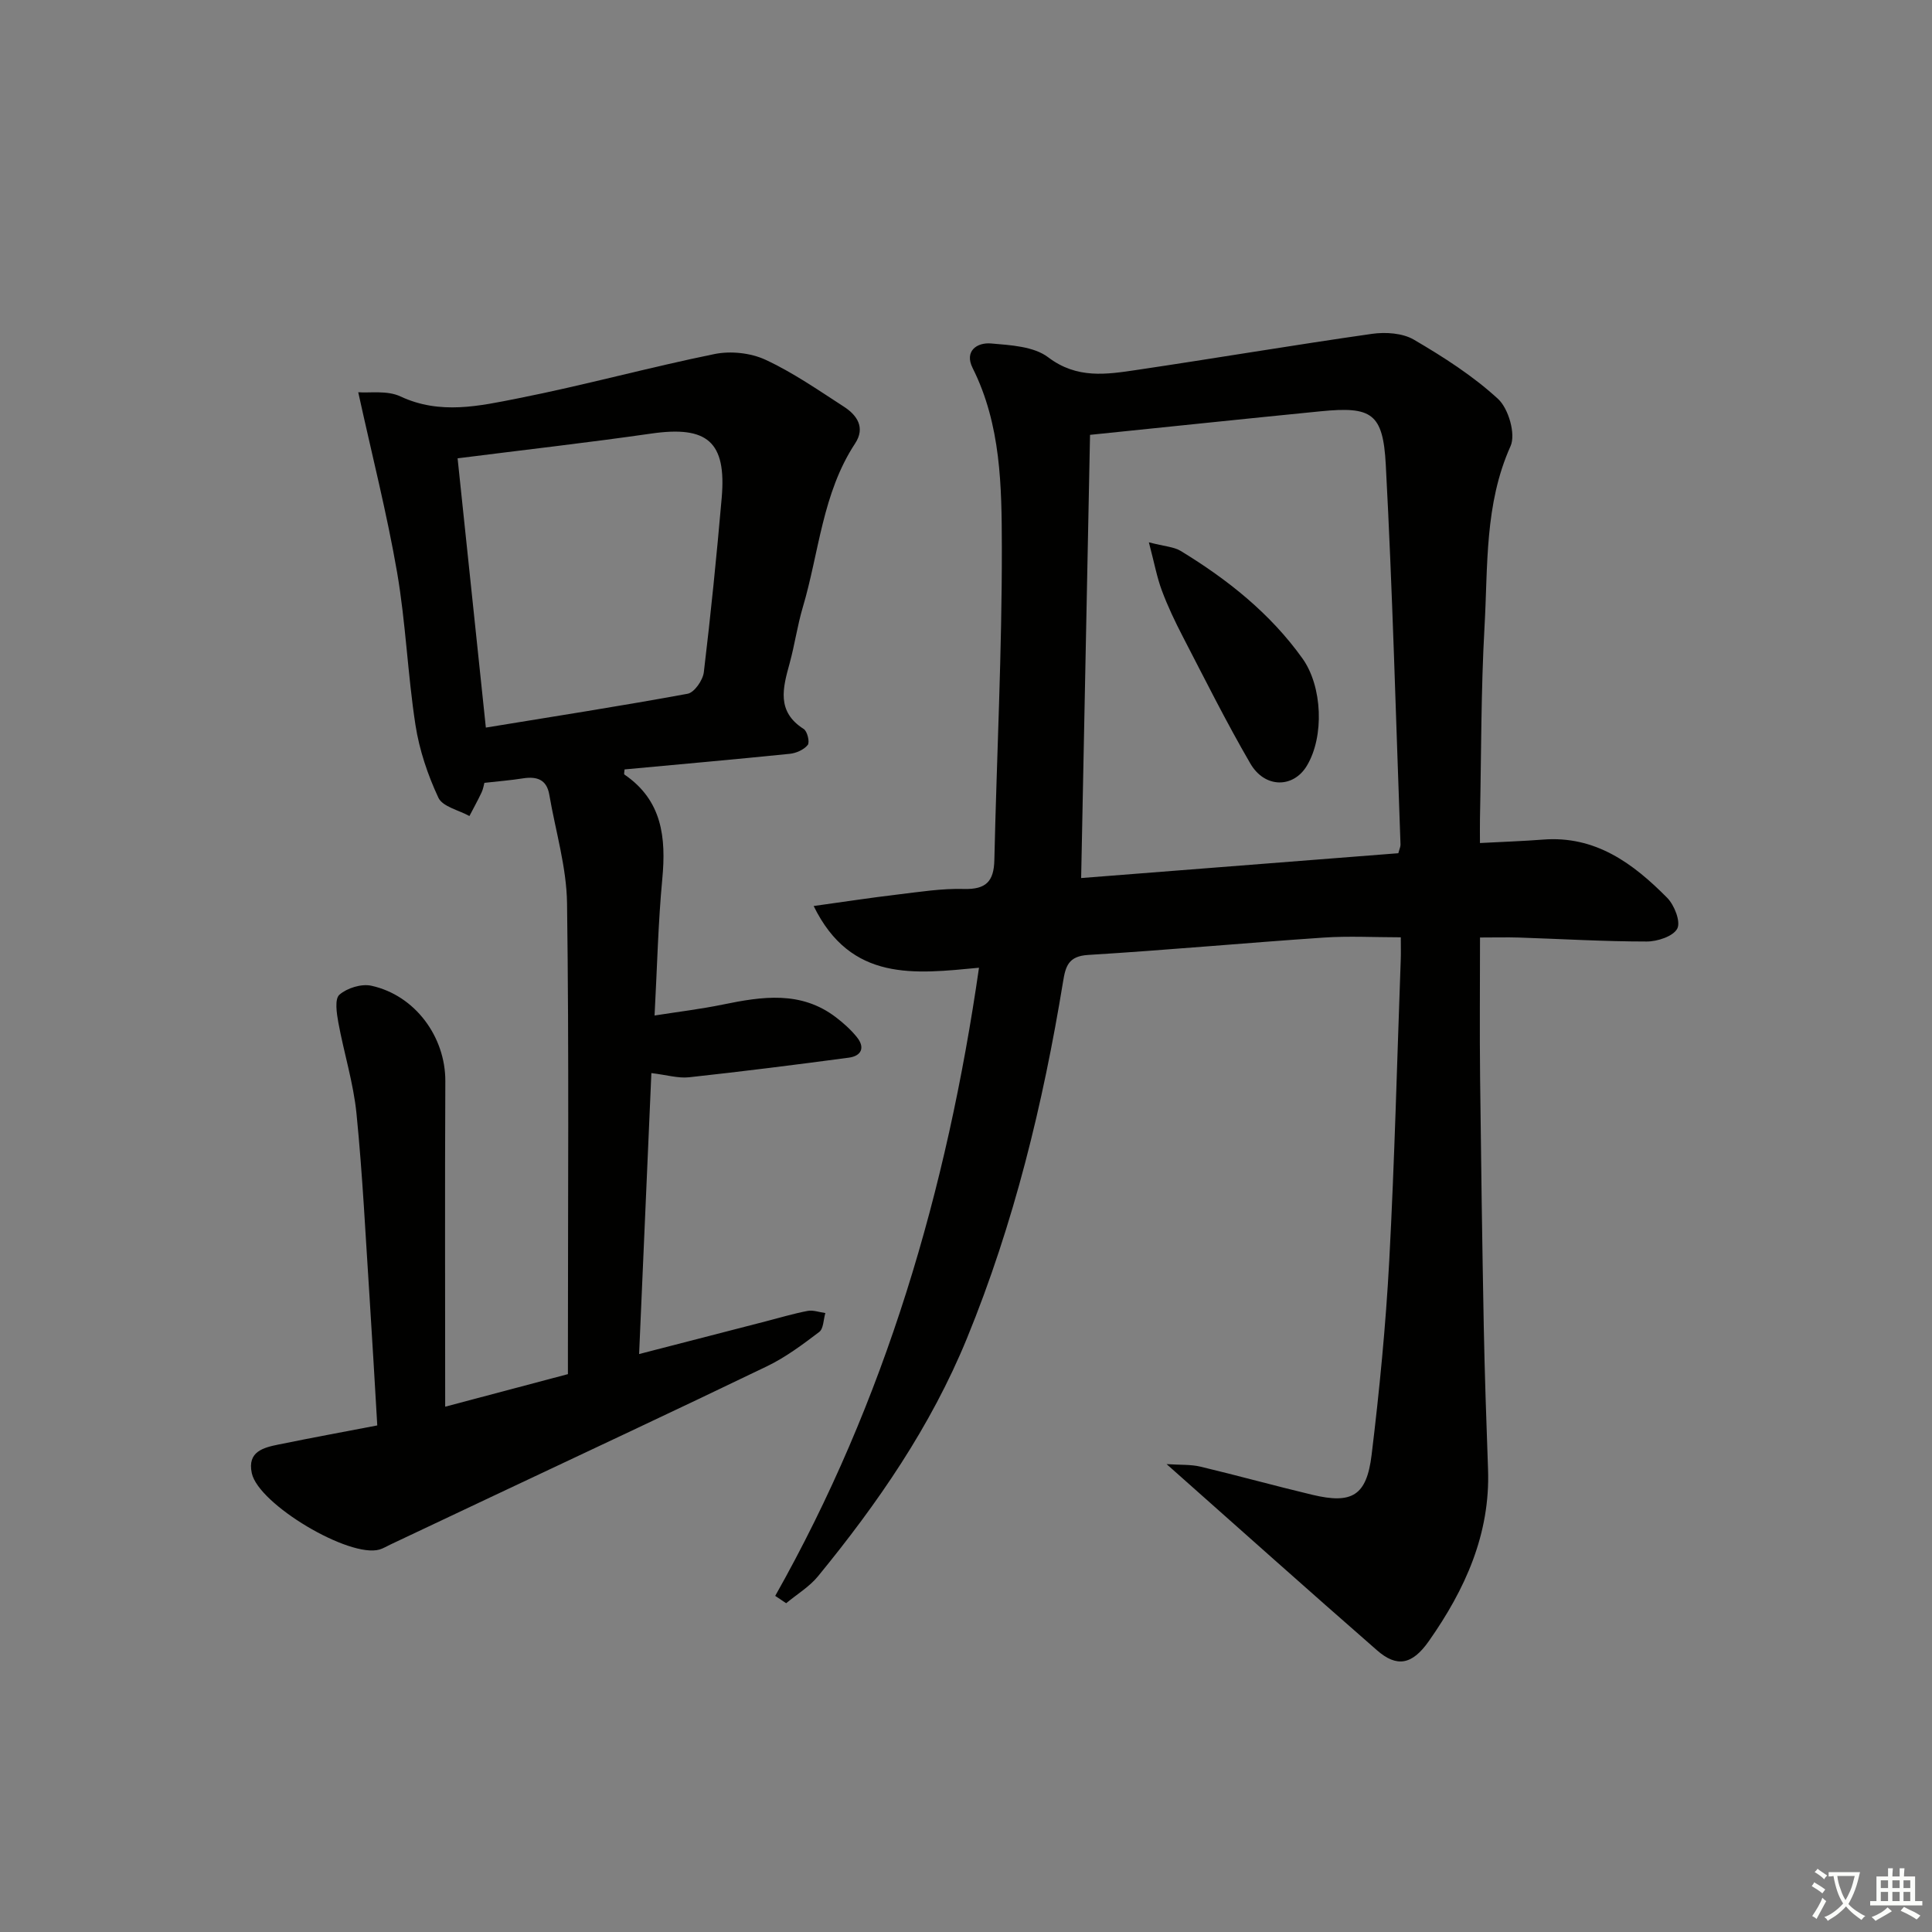 <svg enable-background="new 0 0 400 400" viewBox="0 0 400 400" xmlns="http://www.w3.org/2000/svg"><rect x="0" y="0" width="400" height="400" fill="#808080" stroke="none"/><path d="m377.9 391.2c-.2.3-.4.5-.6.8-.7-.6-1.4-1-2.2-1.5.2-.3.4-.5.5-.8.6.4 1.4.8 2.3 1.5zm-1.8 6.1c-.2-.2-.5-.4-.9-.6.4-.6.8-1.2 1.2-1.9s.7-1.3.9-1.9c.3.3.5.5.8.7-.7 1.3-1.4 2.6-2 3.7zm2.2-9c-.3.3-.5.5-.6.8-.6-.6-1.3-1.1-2-1.5.3-.3.5-.5.6-.7.6.5 1.3.9 2 1.4zm.3.2v-.9h2 4.5c-.3 1.3-.6 2.5-1 3.6s-.9 2.1-1.4 3c.4.5 1 1 1.6 1.4s1.2.8 1.9 1.1c-.3.2-.5.4-.8.8-.4-.3-1-.7-1.6-1.2s-1.2-1.1-1.6-1.6c-.5.6-1.1 1.1-1.7 1.6s-1.4.9-2.1 1.4c-.1-.3-.3-.5-.7-.8.6-.2 1.2-.5 1.9-1s1.4-1.1 2-1.8c-.5-.8-.9-1.6-1.2-2.5s-.6-2-.8-3.2c-.4.1-.7.1-1 .1zm2.5 2.7c.3 1 .7 1.7 1 2.2.3-.5.6-1.1 1-2s.6-1.9.9-3h-3.2-.4c.1.9.3 1.8.7 2.8z" fill="#fbfcfa"/><path d="m396.5 388.5v1.5 3.6h1.5v.9c-.4 0-1 0-1.7 0h-7.9c-.5 0-.9 0-1.2 0v-.9h1.3v-3.5c0-.7 0-1.2 0-1.6h2.4c0-.8 0-1.4 0-1.7h1c0 .3-.1.8-.1 1.7h1.5c0-.8 0-1.4 0-1.7h1c0 .3-.1.9-.1 1.7zm-8.2 9.2c-.2-.3-.5-.5-.8-.8.8-.3 1.4-.6 1.9-.9s1-.7 1.4-1.1c.3.3.6.5.9.8-1.6 1-2.8 1.6-3.4 2zm2.6-6.8v-1.6h-1.5v1.6zm0 2.7v-1.9h-1.5v1.9zm2.4-2.7v-1.6h-1.5v1.6zm0 2.7v-1.9h-1.5v1.9zm.2 2 .7-.8c.4.2.9.5 1.6.8s1.3.7 1.8 1c-.3.3-.5.6-.8.8-.4-.3-1.5-1-3.3-1.8zm2-4.7v-1.6h-1.4v1.6zm0 2.7v-1.9h-1.4v1.9z" fill="#fbfcfa"/><g fill="#010100"><path d="m202.69 200.36c-13.29 1.26-26.52 2.99-34.23-12.78 6.23-.86 11.72-1.71 17.23-2.36 4.62-.55 9.27-1.3 13.88-1.17 4.58.13 6.2-1.58 6.3-5.98.49-21.61 1.59-43.22 1.55-64.82-.03-12.53-.16-25.31-6.05-37.06-1.75-3.49.88-5.33 3.82-5.08 4.04.35 8.84.6 11.82 2.86 5.97 4.53 12.08 3.55 18.36 2.62 16.24-2.41 32.43-5.15 48.68-7.47 2.82-.4 6.34-.17 8.69 1.21 6.13 3.59 12.23 7.49 17.42 12.27 2.16 1.99 3.7 7.29 2.58 9.77-5.4 12.03-4.67 24.75-5.38 37.27-.75 13.28-.67 26.61-.95 39.91-.03 1.61 0 3.22 0 4.99 4.82-.26 8.94-.39 13.04-.71 10.87-.86 18.69 4.94 25.72 12.05 1.49 1.5 2.84 4.96 2.09 6.38-.84 1.6-4.12 2.68-6.34 2.67-8.81 0-17.62-.53-26.42-.82-2.47-.08-4.94-.01-8.08-.01 0 9.98-.09 19.6.02 29.21.19 17.14.44 34.29.76 51.43.19 9.81.53 19.62.88 29.43.49 13.45-4.77 24.95-12.25 35.6-3.47 4.95-6.65 5.48-10.73 1.91-14.26-12.45-28.37-25.07-43.57-38.55 2.86.19 5 .05 6.99.52 7.75 1.85 15.43 3.98 23.18 5.83 8.21 1.96 11.25.22 12.28-8.28 1.62-13.35 2.93-26.77 3.65-40.2 1.11-20.76 1.62-41.56 2.38-62.34.05-1.31.01-2.63.01-4.6-5.49 0-10.77-.3-16.01.06-16.25 1.1-32.47 2.6-48.72 3.59-4.11.25-4.68 2.36-5.2 5.57-4.14 25.27-10.15 50.02-19.9 73.82-7.48 18.25-18.47 34.16-30.83 49.25-1.79 2.19-4.38 3.73-6.59 5.58-.76-.51-1.51-1.01-2.27-1.52 22.83-40.44 35.56-84.04 42.19-130.05zm22.99-110.33c-.61 30.24-1.22 60.86-1.84 91.76 21.84-1.71 43.78-3.43 65.67-5.14.22-.86.46-1.33.45-1.79-.96-26.23-1.65-52.46-3.05-78.67-.57-10.68-2.96-12.07-13.45-11.04-15.68 1.55-31.34 3.2-47.78 4.88z"/><path d="m100.29 162.08c-.13.46-.25 1.28-.59 2-.78 1.65-1.67 3.25-2.51 4.87-2.22-1.23-5.56-1.93-6.43-3.8-2.21-4.73-3.94-9.88-4.74-15.03-1.62-10.49-2.01-21.19-3.81-31.64-2.1-12.17-5.17-24.17-8.04-37.27 2.33.19 5.99-.43 8.75.87 8.2 3.84 16.36 1.97 24.35.39 13.63-2.69 27.05-6.4 40.67-9.17 3.34-.68 7.47-.24 10.54 1.18 5.69 2.64 10.94 6.29 16.24 9.72 2.74 1.77 4.47 4.34 2.33 7.6-6.79 10.31-7.46 22.55-10.84 33.93-1.13 3.81-1.68 7.79-2.73 11.62-1.4 5.08-2.76 9.97 2.92 13.58.75.47 1.29 2.75.83 3.31-.8.99-2.4 1.7-3.73 1.83-11.39 1.16-22.79 2.17-34.19 3.23-.02.45-.17.97-.03 1.06 7.82 5.34 8.65 13.03 7.84 21.62-.86 9.07-1.06 18.21-1.6 28.27 4.82-.76 9.52-1.32 14.14-2.27 8.13-1.67 16.15-2.9 23.41 2.64 1.57 1.2 3.09 2.56 4.33 4.1 1.76 2.17.95 3.91-1.67 4.26-11.01 1.47-22.04 2.86-33.08 4.06-2.24.24-4.58-.48-7.79-.87-.84 19.19-1.67 38.32-2.54 58.17 9.25-2.39 17.72-4.57 26.19-6.76 2.9-.75 5.77-1.61 8.7-2.17 1.15-.22 2.44.28 3.67.44-.4 1.34-.37 3.24-1.27 3.92-3.43 2.6-6.95 5.24-10.81 7.1-19.01 9.17-38.14 18.09-57.23 27.11-6.91 3.26-13.81 6.53-20.72 9.79-.75.35-1.47.8-2.26 1.04-6.23 1.84-25.07-9.35-26.46-15.81-.96-4.48 2.41-5.29 5.59-5.94 6.64-1.36 13.32-2.58 20.39-3.94-.54-9.05-1.02-17.67-1.58-26.27-.84-12.76-1.45-25.55-2.72-38.27-.63-6.35-2.6-12.56-3.76-18.87-.35-1.92-.79-4.88.22-5.76 1.58-1.39 4.55-2.31 6.59-1.87 9.13 1.99 15.38 10.64 15.34 19.77-.11 22.14-.03 44.29-.03 67.39 8.66-2.3 16.83-4.47 25.41-6.74 0-1.74 0-3.38 0-5.02 0-30.82.24-61.64-.18-92.46-.1-7.5-2.39-14.98-3.67-22.47-.54-3.18-2.58-3.84-5.44-3.4-2.54.4-5.13.61-8 .93zm-5.55-67.19c1.93 18.35 3.88 36.95 5.85 55.75 14.04-2.3 27.95-4.46 41.79-7.01 1.38-.26 3.14-2.8 3.34-4.45 1.44-12.01 2.65-24.05 3.7-36.1 1.01-11.64-2.97-14.99-14.61-13.31-13.11 1.88-26.27 3.37-40.07 5.12z"/><path d="m237.86 112.28c3.3.86 5.19.93 6.6 1.79 9.71 5.92 18.52 12.91 25.21 22.27 4.11 5.75 4.56 16.14.89 22.22-2.79 4.63-8.69 4.68-11.69-.48-4.99-8.58-9.43-17.49-14-26.31-1.6-3.09-3.11-6.26-4.32-9.51-1.01-2.69-1.53-5.58-2.69-9.98z"/></g></svg>